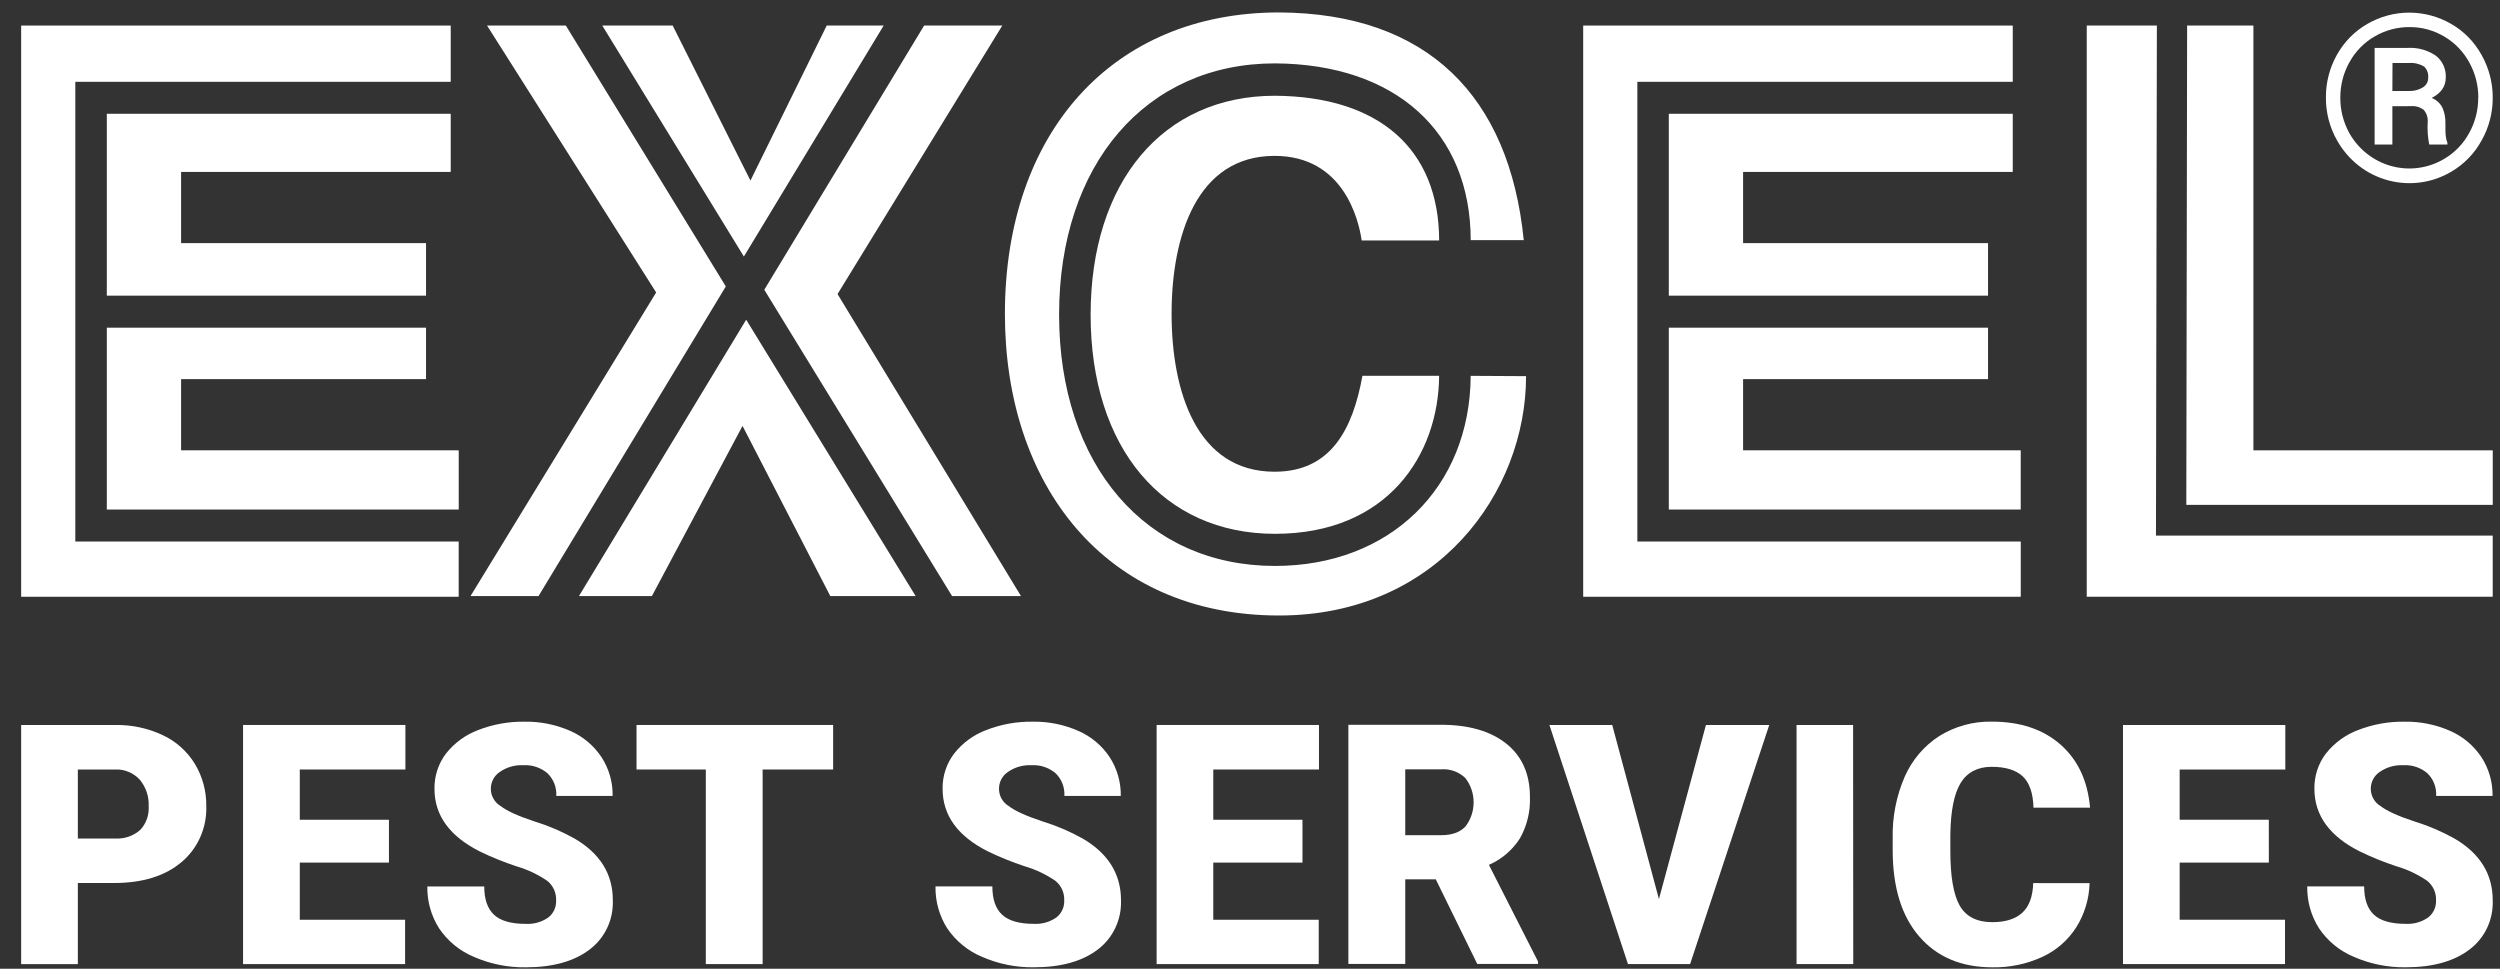 <svg width="80" height="31" viewBox="0 0 80 31" fill="none" xmlns="http://www.w3.org/2000/svg">
  <rect x="0" y="0" width="80" height="31" fill="#333333" stroke="none"/>
  <path d="M74.429 3.123C74.425 2.645 74.546 2.174 74.779 1.758C75.009 1.343 75.346 1 75.754 0.766C76.162 0.529 76.625 0.404 77.096 0.404C77.567 0.404 78.03 0.529 78.439 0.766C78.846 1 79.182 1.343 79.41 1.758C79.645 2.173 79.769 2.644 79.767 3.123C79.77 3.602 79.649 4.072 79.415 4.488C79.189 4.905 78.855 5.251 78.449 5.49C78.145 5.671 77.809 5.789 77.46 5.837C77.111 5.885 76.756 5.862 76.416 5.77C76.075 5.678 75.756 5.518 75.477 5.3C75.198 5.081 74.964 4.809 74.789 4.498C74.55 4.081 74.426 3.606 74.429 3.123ZM79.306 3.123C79.307 2.732 79.209 2.347 79.021 2.006C78.836 1.662 78.563 1.376 78.23 1.178C77.889 0.971 77.499 0.863 77.102 0.867C76.713 0.864 76.33 0.967 75.992 1.164C75.654 1.358 75.375 1.642 75.185 1.986C74.99 2.331 74.889 2.723 74.89 3.121C74.887 3.521 74.988 3.915 75.181 4.264C75.327 4.521 75.521 4.746 75.752 4.926C75.984 5.107 76.248 5.239 76.529 5.315C76.811 5.392 77.105 5.411 77.394 5.371C77.683 5.332 77.961 5.235 78.213 5.085C78.551 4.887 78.828 4.599 79.016 4.252C79.207 3.907 79.306 3.517 79.303 3.121L79.306 3.123ZM76.556 3.399V4.626H75.988V1.533H77.043C77.361 1.514 77.676 1.6 77.942 1.778C78.048 1.859 78.133 1.965 78.189 2.087C78.245 2.21 78.271 2.344 78.265 2.479C78.265 2.763 78.114 2.981 77.814 3.134C77.961 3.191 78.082 3.3 78.155 3.441C78.225 3.597 78.258 3.768 78.253 3.94C78.253 4.138 78.253 4.279 78.266 4.36C78.272 4.432 78.29 4.502 78.317 4.568V4.626H77.735C77.689 4.394 77.672 4.157 77.686 3.921C77.693 3.849 77.686 3.776 77.665 3.707C77.643 3.638 77.608 3.574 77.562 3.519C77.444 3.427 77.296 3.383 77.148 3.397L76.556 3.399ZM76.556 2.912H77.093C77.245 2.917 77.396 2.878 77.528 2.799C77.581 2.768 77.626 2.723 77.656 2.669C77.687 2.614 77.703 2.552 77.702 2.49C77.709 2.423 77.701 2.356 77.678 2.293C77.655 2.23 77.618 2.173 77.57 2.128C77.424 2.042 77.256 2.003 77.088 2.016H76.56L76.556 2.912Z" fill="white"/>
  <path d="M14.423 5.502V3.641H3.418V9.461H13.633V7.78H5.795V5.502H14.423Z" fill="white"/>
  <path d="M2.41 17.329V2.618H14.423V0.818H0.677V19.096H14.678V17.329H2.41Z" fill="white"/>
  <path d="M3.418 16.305H14.679V14.41H5.795V12.132H13.633V10.486H3.418V16.305Z" fill="white"/>
  <path d="M23.804 8.209L28.277 0.818H26.455L24.014 5.778L21.526 0.818H19.273L23.804 8.209Z" fill="white"/>
  <path d="M29.572 0.818L24.457 9.272L30.467 19.075H32.672L26.801 9.41L32.073 0.818H29.572Z" fill="white"/>
  <path d="M17.232 19.075L23.226 9.166L18.107 0.818H15.586L20.997 9.359L15.056 19.075H17.232Z" fill="white"/>
  <path d="M23.878 10.23L18.526 19.075H20.86L23.761 13.629L26.57 19.075H29.301L23.878 10.23Z" fill="white"/>
  <path d="M69.988 0.818L69.962 16.155H79.768V14.411H72.109V0.818H69.988Z" fill="white"/>
  <path d="M68.991 17.139L69.02 0.818H66.776V19.096H79.767V17.139H68.991Z" fill="white"/>
  <path d="M47.062 12.027C47.041 15.61 44.473 18.11 40.8 18.11C36.667 18.11 33.891 14.88 33.891 10.069C33.891 5.258 36.667 2.028 40.8 2.028C44.66 2.051 47.057 4.218 47.063 7.685H48.76C48.3 3.079 45.682 0.424 40.932 0.398C35.599 0.398 32.157 4.241 32.157 10.047C32.157 15.488 35.333 19.696 40.932 19.696C45.997 19.696 48.834 15.751 48.834 12.037L47.062 12.027Z" fill="white"/>
  <path d="M40.786 4.988C42.991 4.988 43.476 7.025 43.574 7.695H46.053C46.047 4.772 44.133 3.085 40.797 3.064C37.216 3.064 34.9 5.816 34.9 10.073C34.9 14.331 37.216 17.082 40.8 17.082C44.408 17.082 46.034 14.551 46.052 12.026H43.598C43.283 13.755 42.58 15.095 40.786 15.095C38.289 15.095 37.491 12.516 37.491 10.041C37.491 7.566 38.289 4.988 40.786 4.988Z" fill="white"/>
  <path d="M64.408 5.502V3.641H53.402V9.461H63.617V7.78H55.779V5.502H64.408Z" fill="white"/>
  <path d="M52.395 17.329V2.618H64.408V0.818H50.662V19.096H64.664V17.329H52.395Z" fill="white"/>
  <path d="M53.402 16.305H64.663V14.41H55.779V12.132H63.617V10.486H53.402V16.305Z" fill="white"/>
  <path d="M2.491 28.256V30.852H0.677V23.2H3.68C4.206 23.189 4.729 23.3 5.207 23.524C5.631 23.722 5.989 24.041 6.236 24.444C6.481 24.85 6.608 25.32 6.601 25.797C6.612 26.137 6.547 26.475 6.41 26.785C6.273 27.096 6.068 27.369 5.81 27.586C5.282 28.033 4.561 28.256 3.647 28.256H2.491ZM2.491 26.832H3.677C3.969 26.852 4.258 26.756 4.481 26.564C4.577 26.464 4.651 26.345 4.698 26.215C4.746 26.084 4.766 25.945 4.758 25.806C4.773 25.495 4.671 25.189 4.473 24.95C4.374 24.843 4.254 24.758 4.12 24.702C3.987 24.645 3.843 24.619 3.698 24.624H2.491V26.832Z" fill="white"/>
  <path d="M12.446 27.603H9.593V29.432H12.963V30.851H7.778V23.199H12.973V24.624H9.593V26.232H12.446V27.603Z" fill="white"/>
  <path d="M17.796 28.818C17.801 28.698 17.779 28.578 17.73 28.468C17.68 28.359 17.607 28.263 17.514 28.188C17.21 27.98 16.876 27.823 16.524 27.721C16.129 27.59 15.742 27.434 15.367 27.253C14.391 26.765 13.903 26.095 13.903 25.243C13.897 24.837 14.025 24.442 14.267 24.12C14.537 23.776 14.894 23.515 15.299 23.362C15.777 23.176 16.286 23.085 16.798 23.094C17.297 23.087 17.791 23.187 18.248 23.389C18.653 23.565 19 23.856 19.247 24.227C19.487 24.595 19.612 25.028 19.604 25.469H17.801C17.809 25.335 17.787 25.2 17.739 25.075C17.69 24.95 17.615 24.837 17.519 24.744C17.306 24.564 17.033 24.472 16.756 24.487C16.483 24.471 16.214 24.548 15.989 24.705C15.899 24.765 15.827 24.847 15.777 24.944C15.728 25.04 15.704 25.148 15.707 25.257C15.709 25.366 15.739 25.472 15.794 25.565C15.848 25.659 15.925 25.737 16.018 25.792C16.225 25.953 16.587 26.116 17.108 26.287C17.553 26.424 17.983 26.608 18.39 26.836C19.204 27.313 19.611 27.97 19.61 28.806C19.622 29.111 19.561 29.414 19.432 29.689C19.302 29.964 19.109 30.203 18.867 30.385C18.37 30.764 17.689 30.954 16.823 30.954C16.254 30.962 15.69 30.849 15.167 30.62C14.715 30.434 14.327 30.116 14.051 29.707C13.797 29.308 13.666 28.841 13.675 28.366H15.496C15.496 28.776 15.6 29.078 15.808 29.272C16.016 29.466 16.355 29.564 16.823 29.564C17.075 29.578 17.325 29.509 17.535 29.367C17.619 29.305 17.687 29.222 17.733 29.126C17.778 29.03 17.8 28.924 17.796 28.818Z" fill="white"/>
  <path d="M26.66 24.624H24.404V30.851H22.586V24.624H20.369V23.199H26.66V24.624Z" fill="white"/>
  <path d="M34.055 28.817C34.061 28.697 34.038 28.576 33.989 28.467C33.94 28.357 33.866 28.261 33.773 28.187C33.47 27.979 33.136 27.821 32.785 27.719C32.389 27.588 32.002 27.432 31.626 27.251C30.65 26.764 30.163 26.094 30.163 25.241C30.157 24.836 30.285 24.441 30.528 24.12C30.797 23.776 31.153 23.514 31.559 23.362C32.037 23.176 32.546 23.085 33.057 23.094C33.556 23.086 34.05 23.187 34.507 23.389C34.913 23.565 35.261 23.855 35.508 24.227C35.747 24.595 35.872 25.028 35.865 25.469H34.06C34.068 25.335 34.047 25.2 33.998 25.075C33.95 24.95 33.875 24.837 33.779 24.744C33.566 24.564 33.293 24.471 33.017 24.487C32.744 24.471 32.474 24.548 32.249 24.705C32.16 24.765 32.088 24.847 32.039 24.944C31.989 25.04 31.965 25.148 31.968 25.256C31.971 25.365 32 25.471 32.054 25.565C32.108 25.659 32.185 25.737 32.277 25.792C32.484 25.953 32.848 26.116 33.368 26.287C33.813 26.424 34.243 26.608 34.65 26.836C35.464 27.313 35.872 27.971 35.872 28.809C35.883 29.113 35.821 29.416 35.691 29.691C35.562 29.966 35.368 30.204 35.127 30.386C34.63 30.764 33.949 30.953 33.084 30.953C32.514 30.961 31.95 30.848 31.427 30.619C30.975 30.432 30.587 30.114 30.31 29.705C30.057 29.306 29.927 28.84 29.936 28.365H31.755C31.755 28.775 31.859 29.077 32.068 29.271C32.277 29.465 32.614 29.563 33.084 29.563C33.335 29.577 33.584 29.508 33.794 29.366C33.879 29.303 33.947 29.22 33.992 29.124C34.038 29.029 34.059 28.923 34.055 28.817Z" fill="white"/>
  <path d="M41.679 27.603H38.825V29.432H42.199V30.851H37.012V23.199H42.207V24.624H38.825V26.232H41.679V27.603Z" fill="white"/>
  <path d="M45.945 28.138H44.968V30.846H43.148V23.193H46.109C47.001 23.193 47.699 23.395 48.203 23.798C48.706 24.201 48.958 24.769 48.958 25.504C48.975 25.966 48.865 26.424 48.639 26.826C48.397 27.203 48.052 27.499 47.645 27.676L49.216 30.766V30.846H47.272L45.945 28.138ZM44.968 26.726H46.116C46.46 26.726 46.719 26.634 46.894 26.448C47.064 26.228 47.156 25.955 47.156 25.675C47.156 25.394 47.064 25.122 46.894 24.901C46.791 24.801 46.669 24.724 46.536 24.676C46.402 24.627 46.26 24.607 46.119 24.618H44.968V26.726Z" fill="white"/>
  <path d="M53.086 28.77L54.59 23.199H56.616L54.083 30.851H52.095L49.581 23.199H51.591L53.086 28.77Z" fill="white"/>
  <path d="M59.304 30.851H57.49V23.199H59.299L59.304 30.851Z" fill="white"/>
  <path d="M66.867 28.261C66.853 28.762 66.706 29.249 66.442 29.671C66.176 30.087 65.799 30.416 65.355 30.62C64.852 30.851 64.305 30.965 63.754 30.954C62.766 30.954 61.987 30.626 61.419 29.971C60.85 29.316 60.566 28.393 60.566 27.201V26.823C60.551 26.147 60.682 25.475 60.95 24.856C61.185 24.32 61.571 23.866 62.059 23.552C62.563 23.24 63.144 23.081 63.734 23.092C64.647 23.092 65.38 23.337 65.936 23.826C66.491 24.314 66.807 24.988 66.882 25.846H65.072C65.059 25.38 64.941 25.042 64.727 24.843C64.513 24.643 64.179 24.538 63.734 24.538C63.29 24.538 62.952 24.71 62.742 25.053C62.532 25.396 62.422 25.944 62.411 26.697V27.233C62.411 28.049 62.512 28.633 62.713 28.984C62.915 29.333 63.263 29.509 63.754 29.509C64.172 29.509 64.491 29.409 64.711 29.209C64.932 29.009 65.049 28.692 65.063 28.259L66.867 28.261Z" fill="white"/>
  <path d="M72.603 27.603H69.749V29.432H73.12V30.851H67.936V23.199H73.13V24.624H69.749V26.232H72.602L72.603 27.603Z" fill="white"/>
  <path d="M77.953 28.817C77.959 28.697 77.936 28.577 77.887 28.467C77.838 28.358 77.764 28.262 77.671 28.187C77.367 27.979 77.033 27.821 76.681 27.719C76.286 27.589 75.899 27.432 75.524 27.251C74.548 26.764 74.061 26.094 74.061 25.241C74.054 24.836 74.182 24.441 74.424 24.12C74.694 23.776 75.051 23.514 75.457 23.362C75.935 23.176 76.443 23.085 76.955 23.094C77.454 23.087 77.948 23.187 78.405 23.389C78.811 23.565 79.157 23.856 79.404 24.227C79.644 24.595 79.769 25.028 79.762 25.469H77.957C77.965 25.335 77.944 25.2 77.895 25.075C77.847 24.95 77.772 24.837 77.676 24.744C77.463 24.564 77.191 24.472 76.914 24.487C76.641 24.471 76.371 24.548 76.146 24.705C76.057 24.765 75.984 24.848 75.935 24.944C75.886 25.041 75.862 25.148 75.865 25.257C75.868 25.365 75.898 25.471 75.952 25.565C76.006 25.659 76.083 25.737 76.175 25.792C76.382 25.953 76.744 26.116 77.265 26.287C77.71 26.424 78.14 26.608 78.548 26.836C79.361 27.313 79.767 27.971 79.767 28.809C79.779 29.113 79.717 29.417 79.588 29.692C79.458 29.966 79.264 30.205 79.022 30.386C78.526 30.764 77.846 30.953 76.982 30.953C76.412 30.961 75.848 30.848 75.325 30.619C74.872 30.433 74.484 30.115 74.208 29.705C73.954 29.307 73.823 28.84 73.832 28.365H75.653C75.653 28.775 75.757 29.077 75.965 29.271C76.174 29.465 76.512 29.562 76.982 29.563C77.233 29.577 77.482 29.508 77.692 29.366C77.776 29.303 77.844 29.22 77.89 29.124C77.935 29.029 77.957 28.923 77.953 28.817Z" fill="white"/>
  </svg>
  